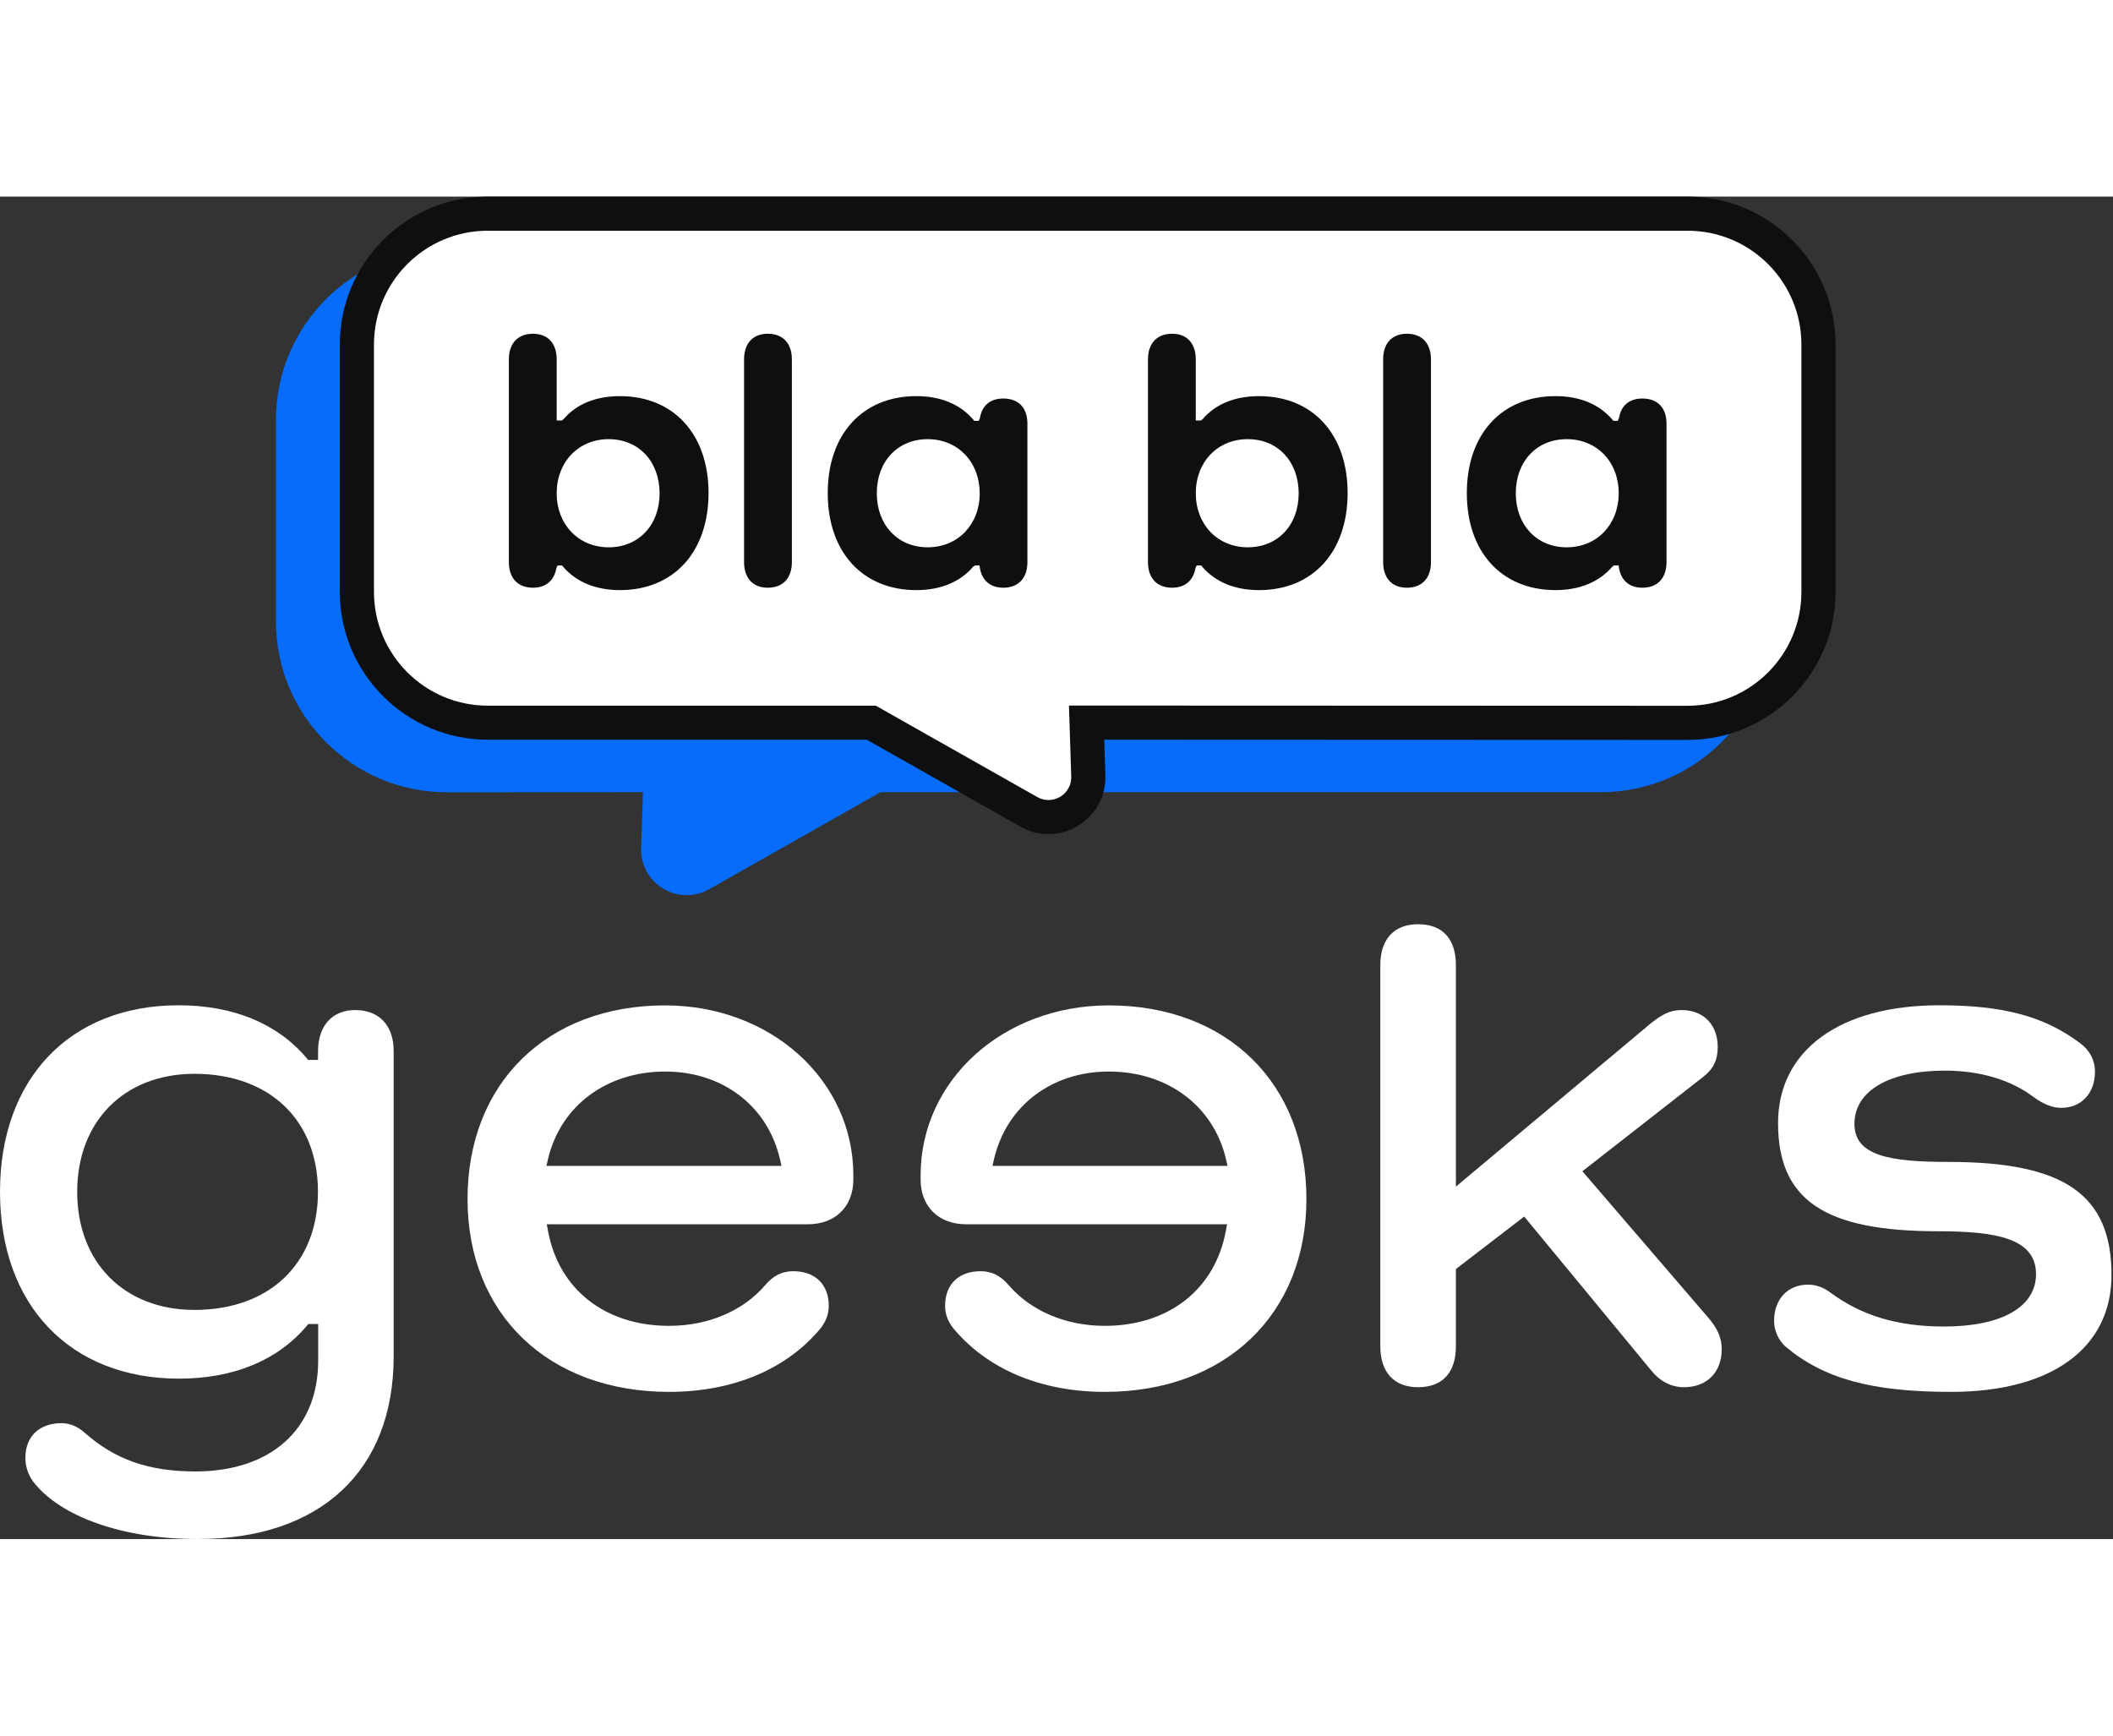 <svg width="140"  viewBox="0 0 181 115" fill="none" xmlns="http://www.w3.org/2000/svg">
<rect x="0" y="0" width="181" height="115" fill="#333333" stroke="none"/>
<g clip-path="url(#clip0_2733_5053)">
<path d="M58.821 58.382C58.168 58.382 57.524 58.109 57.066 57.632C56.608 57.154 56.364 56.529 56.383 55.857L56.588 49.547L38.275 49.557C34.745 49.557 31.449 48.192 28.962 45.705C26.475 43.219 25.11 39.913 25.11 36.393V19.123C25.11 11.867 31.02 5.958 38.275 5.958H137.146C144.401 5.958 150.31 11.867 150.31 19.123V36.393C150.31 43.648 144.401 49.557 137.146 49.557H75.048L60.021 58.07C59.65 58.275 59.24 58.382 58.821 58.382Z" fill="#066CF9"/>
<path d="M137.136 7.421C143.601 7.421 148.838 12.657 148.838 19.122V36.392C148.838 42.858 143.601 48.094 137.136 48.094H74.658L59.299 56.793C59.143 56.88 58.977 56.919 58.821 56.919C58.304 56.919 57.827 56.49 57.846 55.915L58.1 48.094L38.275 48.104H38.265C31.8 48.104 26.563 42.867 26.563 36.402V19.122C26.563 12.657 31.8 7.421 38.265 7.421H137.136ZM137.136 4.495H38.265C30.201 4.495 23.638 11.058 23.638 19.122V36.402C23.638 44.467 30.201 51.029 38.265 51.029L55.077 51.02L54.921 55.818C54.882 56.88 55.272 57.895 56.013 58.655C56.744 59.416 57.768 59.845 58.821 59.845C59.494 59.845 60.157 59.669 60.742 59.338L75.428 51.02H137.136C145.2 51.02 151.763 44.457 151.763 36.392V19.122C151.763 11.058 145.2 4.495 137.136 4.495Z" fill="#066CF9"/>
<path d="M89.812 53.156C89.227 53.156 88.651 53 88.134 52.707L74.629 45.062H41.785C35.603 45.062 30.571 40.03 30.571 33.848V12.677C30.571 6.495 35.603 1.463 41.785 1.463H144.557C150.739 1.463 155.771 6.495 155.771 12.677V33.867C155.771 40.05 150.739 45.082 144.557 45.082L93.079 45.062L93.225 49.626C93.254 50.562 92.913 51.44 92.269 52.103C91.635 52.776 90.738 53.156 89.812 53.156Z" fill="white"/>
<path d="M144.557 2.925C149.94 2.925 154.309 7.294 154.309 12.677V33.867C154.309 39.25 149.94 43.619 144.557 43.619L91.567 43.599L91.762 49.674C91.801 50.835 90.855 51.693 89.812 51.693C89.49 51.693 89.168 51.615 88.856 51.439L75.019 43.609H41.785C36.403 43.609 32.034 39.24 32.034 33.857V12.677C32.034 7.294 36.403 2.925 41.785 2.925H144.557ZM144.557 0H41.785C34.794 0 29.108 5.685 29.108 12.677V33.848C29.108 40.84 34.794 46.525 41.785 46.525H74.248L87.413 53.975C88.144 54.394 88.973 54.609 89.812 54.609C91.128 54.609 92.406 54.063 93.322 53.117C94.249 52.161 94.727 50.903 94.688 49.567L94.59 46.525L144.557 46.544C151.549 46.544 157.234 40.859 157.234 33.867V12.677C157.234 5.685 151.549 0 144.557 0Z" fill="#0E0F10"/>
<path d="M53.098 33.711C51.04 33.711 49.353 33.018 48.232 31.702L48.144 31.594H47.764L47.656 31.838C47.471 32.901 46.749 33.506 45.657 33.506C44.36 33.506 43.59 32.687 43.59 31.312V13.944C43.59 12.569 44.36 11.75 45.657 11.75C46.925 11.75 47.685 12.569 47.685 13.944V19.181H48.115L48.271 19.073C49.363 17.776 51.04 17.094 53.098 17.094C57.71 17.094 60.694 20.361 60.694 25.402C60.684 30.453 57.71 33.711 53.098 33.711ZM52.142 20.78C49.558 20.78 47.685 22.73 47.685 25.412C47.685 28.094 49.558 30.044 52.142 30.044C54.707 30.044 56.501 28.142 56.501 25.412C56.491 22.681 54.707 20.78 52.142 20.78Z" fill="#0E0F10"/>
<path d="M65.765 33.506C64.497 33.506 63.737 32.687 63.737 31.312V13.944C63.737 12.569 64.497 11.75 65.765 11.75C67.062 11.75 67.832 12.569 67.832 13.944V31.312C67.832 32.687 67.062 33.506 65.765 33.506Z" fill="#0E0F10"/>
<path d="M78.501 33.71C73.888 33.71 70.904 30.453 70.904 25.402C70.904 20.351 73.888 17.094 78.501 17.094C80.568 17.094 82.245 17.786 83.367 19.103L83.454 19.21H83.835L83.942 18.966C84.118 17.893 84.829 17.299 85.941 17.299C87.248 17.299 88.008 18.088 88.008 19.463V31.311C88.008 32.687 87.238 33.506 85.941 33.506C84.849 33.506 84.127 32.901 83.942 31.838L83.903 31.594H83.523L83.367 31.702C82.245 33.018 80.568 33.71 78.501 33.71ZM79.466 20.78C76.901 20.78 75.107 22.681 75.107 25.412C75.107 28.133 76.901 30.044 79.466 30.044C82.05 30.044 83.923 28.093 83.923 25.412C83.913 22.72 82.041 20.78 79.466 20.78Z" fill="#0E0F10"/>
<path d="M107.843 33.711C105.785 33.711 104.098 33.018 102.977 31.702L102.889 31.594H102.509L102.401 31.838C102.216 32.901 101.494 33.506 100.402 33.506C99.105 33.506 98.335 32.687 98.335 31.312V13.944C98.335 12.569 99.105 11.75 100.402 11.75C101.67 11.75 102.431 12.569 102.431 13.944V19.181H102.86L103.016 19.073C104.108 17.776 105.785 17.094 107.843 17.094C112.455 17.094 115.439 20.361 115.439 25.402C115.429 30.453 112.455 33.711 107.843 33.711ZM106.887 20.78C104.303 20.78 102.431 22.73 102.431 25.412C102.431 28.094 104.303 30.044 106.887 30.044C109.452 30.044 111.246 28.142 111.246 25.412C111.236 22.681 109.452 20.78 106.887 20.78Z" fill="#0E0F10"/>
<path d="M120.51 33.506C119.242 33.506 118.481 32.687 118.481 31.312V13.944C118.481 12.569 119.242 11.75 120.51 11.75C121.807 11.75 122.577 12.569 122.577 13.944V31.312C122.577 32.687 121.807 33.506 120.51 33.506Z" fill="#0E0F10"/>
<path d="M133.246 33.71C128.633 33.71 125.649 30.453 125.649 25.402C125.649 20.351 128.633 17.094 133.246 17.094C135.313 17.094 136.99 17.786 138.112 19.103L138.2 19.21H138.58L138.687 18.966C138.863 17.893 139.575 17.299 140.686 17.299C141.993 17.299 142.754 18.088 142.754 19.463V31.311C142.754 32.687 141.983 33.506 140.686 33.506C139.594 33.506 138.873 32.901 138.687 31.838L138.648 31.594H138.268L138.112 31.702C136.99 33.018 135.313 33.71 133.246 33.71ZM134.202 20.78C131.637 20.78 129.843 22.681 129.843 25.412C129.843 28.133 131.637 30.044 134.202 30.044C136.786 30.044 138.658 28.093 138.658 25.412C138.658 22.72 136.786 20.78 134.202 20.78Z" fill="#0E0F10"/>
<path d="M16.929 115C10.551 115 5.139 113.099 2.818 110.047C2.389 109.432 2.175 108.769 2.175 108.038C2.175 106.205 3.364 105.073 5.276 105.073C5.978 105.073 6.66 105.356 7.255 105.892C9.83 108.184 12.745 109.208 16.734 109.208C23.218 109.208 27.256 105.571 27.256 99.71V96.58H26.407L26.261 96.755C23.774 99.7 19.991 101.26 15.31 101.26C6.007 101.241 0 94.971 0 85.258C0 75.546 6.007 69.275 15.3 69.275C19.971 69.275 23.755 70.836 26.251 73.781L26.397 73.956H27.246V73.195C27.246 71.031 28.465 69.685 30.415 69.685C32.482 69.685 33.721 71.001 33.721 73.195V99.359C33.721 109.149 27.451 115 16.929 115ZM16.656 75.146C10.649 75.146 6.612 79.212 6.612 85.258C6.612 91.304 10.649 95.371 16.656 95.371C23.082 95.371 27.236 91.402 27.236 85.258C27.236 79.115 23.092 75.146 16.656 75.146Z" fill="white"/>
<path d="M57.32 102.392C46.993 102.392 40.05 95.751 40.05 85.873C40.05 75.945 46.856 69.285 56.978 69.285C66.018 69.285 73.098 75.682 73.098 83.844V84.186C73.098 86.526 71.557 88.037 69.178 88.037H46.837L46.944 88.613C47.87 93.625 51.849 96.736 57.32 96.736C60.645 96.736 63.649 95.468 65.55 93.245C66.252 92.426 66.993 92.055 67.959 92.055C69.831 92.055 70.992 93.196 70.992 95.019C70.992 95.722 70.757 96.355 70.289 96.95C67.383 100.461 62.771 102.392 57.32 102.392ZM56.978 74.951C51.956 74.951 48.017 77.896 46.944 82.44L46.808 83.035H66.945L66.808 82.44C65.745 77.886 61.883 74.951 56.978 74.951Z" fill="white"/>
<path d="M94.638 102.392C89.187 102.392 84.575 100.461 81.659 96.941C81.191 96.356 80.957 95.722 80.957 95.019C80.957 93.186 82.117 92.055 83.99 92.055C84.955 92.055 85.696 92.426 86.398 93.245C88.3 95.458 91.303 96.736 94.629 96.736C100.099 96.736 104.068 93.625 105.004 88.613L105.112 88.037H82.781C80.401 88.037 78.86 86.526 78.86 84.186V83.844C78.86 75.682 85.94 69.285 94.98 69.285C105.102 69.285 111.908 75.955 111.908 85.873C111.908 95.751 104.965 102.392 94.638 102.392ZM94.98 74.951C90.075 74.951 86.223 77.896 85.15 82.44L85.014 83.035H105.151L105.014 82.44C103.941 77.886 100.002 74.951 94.98 74.951Z" fill="white"/>
<path d="M144.245 101.992C143.163 101.992 142.197 101.494 141.436 100.548L130.564 87.374L124.713 91.87V98.481C124.713 100.743 123.562 101.992 121.475 101.992C119.417 101.992 118.238 100.714 118.238 98.481V65.843C118.238 63.609 119.417 62.332 121.475 62.332C123.562 62.332 124.713 63.58 124.713 65.843V84.809L141.368 70.855C142.314 70.094 143.026 69.685 144.04 69.685C145.922 69.685 147.141 70.933 147.141 72.854C147.141 73.985 146.751 74.765 145.844 75.448L135.547 83.493L146.312 96.014C147.014 96.843 147.482 97.623 147.482 98.744C147.482 100.714 146.215 101.992 144.245 101.992Z" fill="white"/>
<path d="M167.131 102.392C160.335 102.392 156.229 101.27 152.943 98.51C152.329 97.945 151.968 97.145 151.968 96.307C151.968 94.454 153.138 93.206 154.874 93.206C155.527 93.206 156.161 93.42 156.756 93.859C159.457 95.868 162.558 96.794 166.527 96.794C171.461 96.794 174.406 95.117 174.406 92.308C174.406 89.256 171.042 88.632 165.991 88.632C156.278 88.632 152.309 85.951 152.309 79.359C152.309 73.137 157.604 69.275 166.117 69.275C171.598 69.275 175.089 70.212 178.16 72.503C179.009 73.127 179.457 73.976 179.457 74.96C179.457 76.813 178.287 78.061 176.561 78.061C175.82 78.061 175.069 77.769 174.201 77.135C172.231 75.653 169.599 74.873 166.595 74.873C161.817 74.873 158.852 76.618 158.852 79.427C158.852 82.157 161.817 82.694 166.927 82.694C176.834 82.694 180.871 85.502 180.871 92.377C180.871 98.647 175.732 102.392 167.131 102.392Z" fill="white"/>
</g>
<defs>
<clipPath id="clip0_2733_5053">
<rect width="180.872" height="115" fill="white"/>
</clipPath>
</defs>
</svg>
